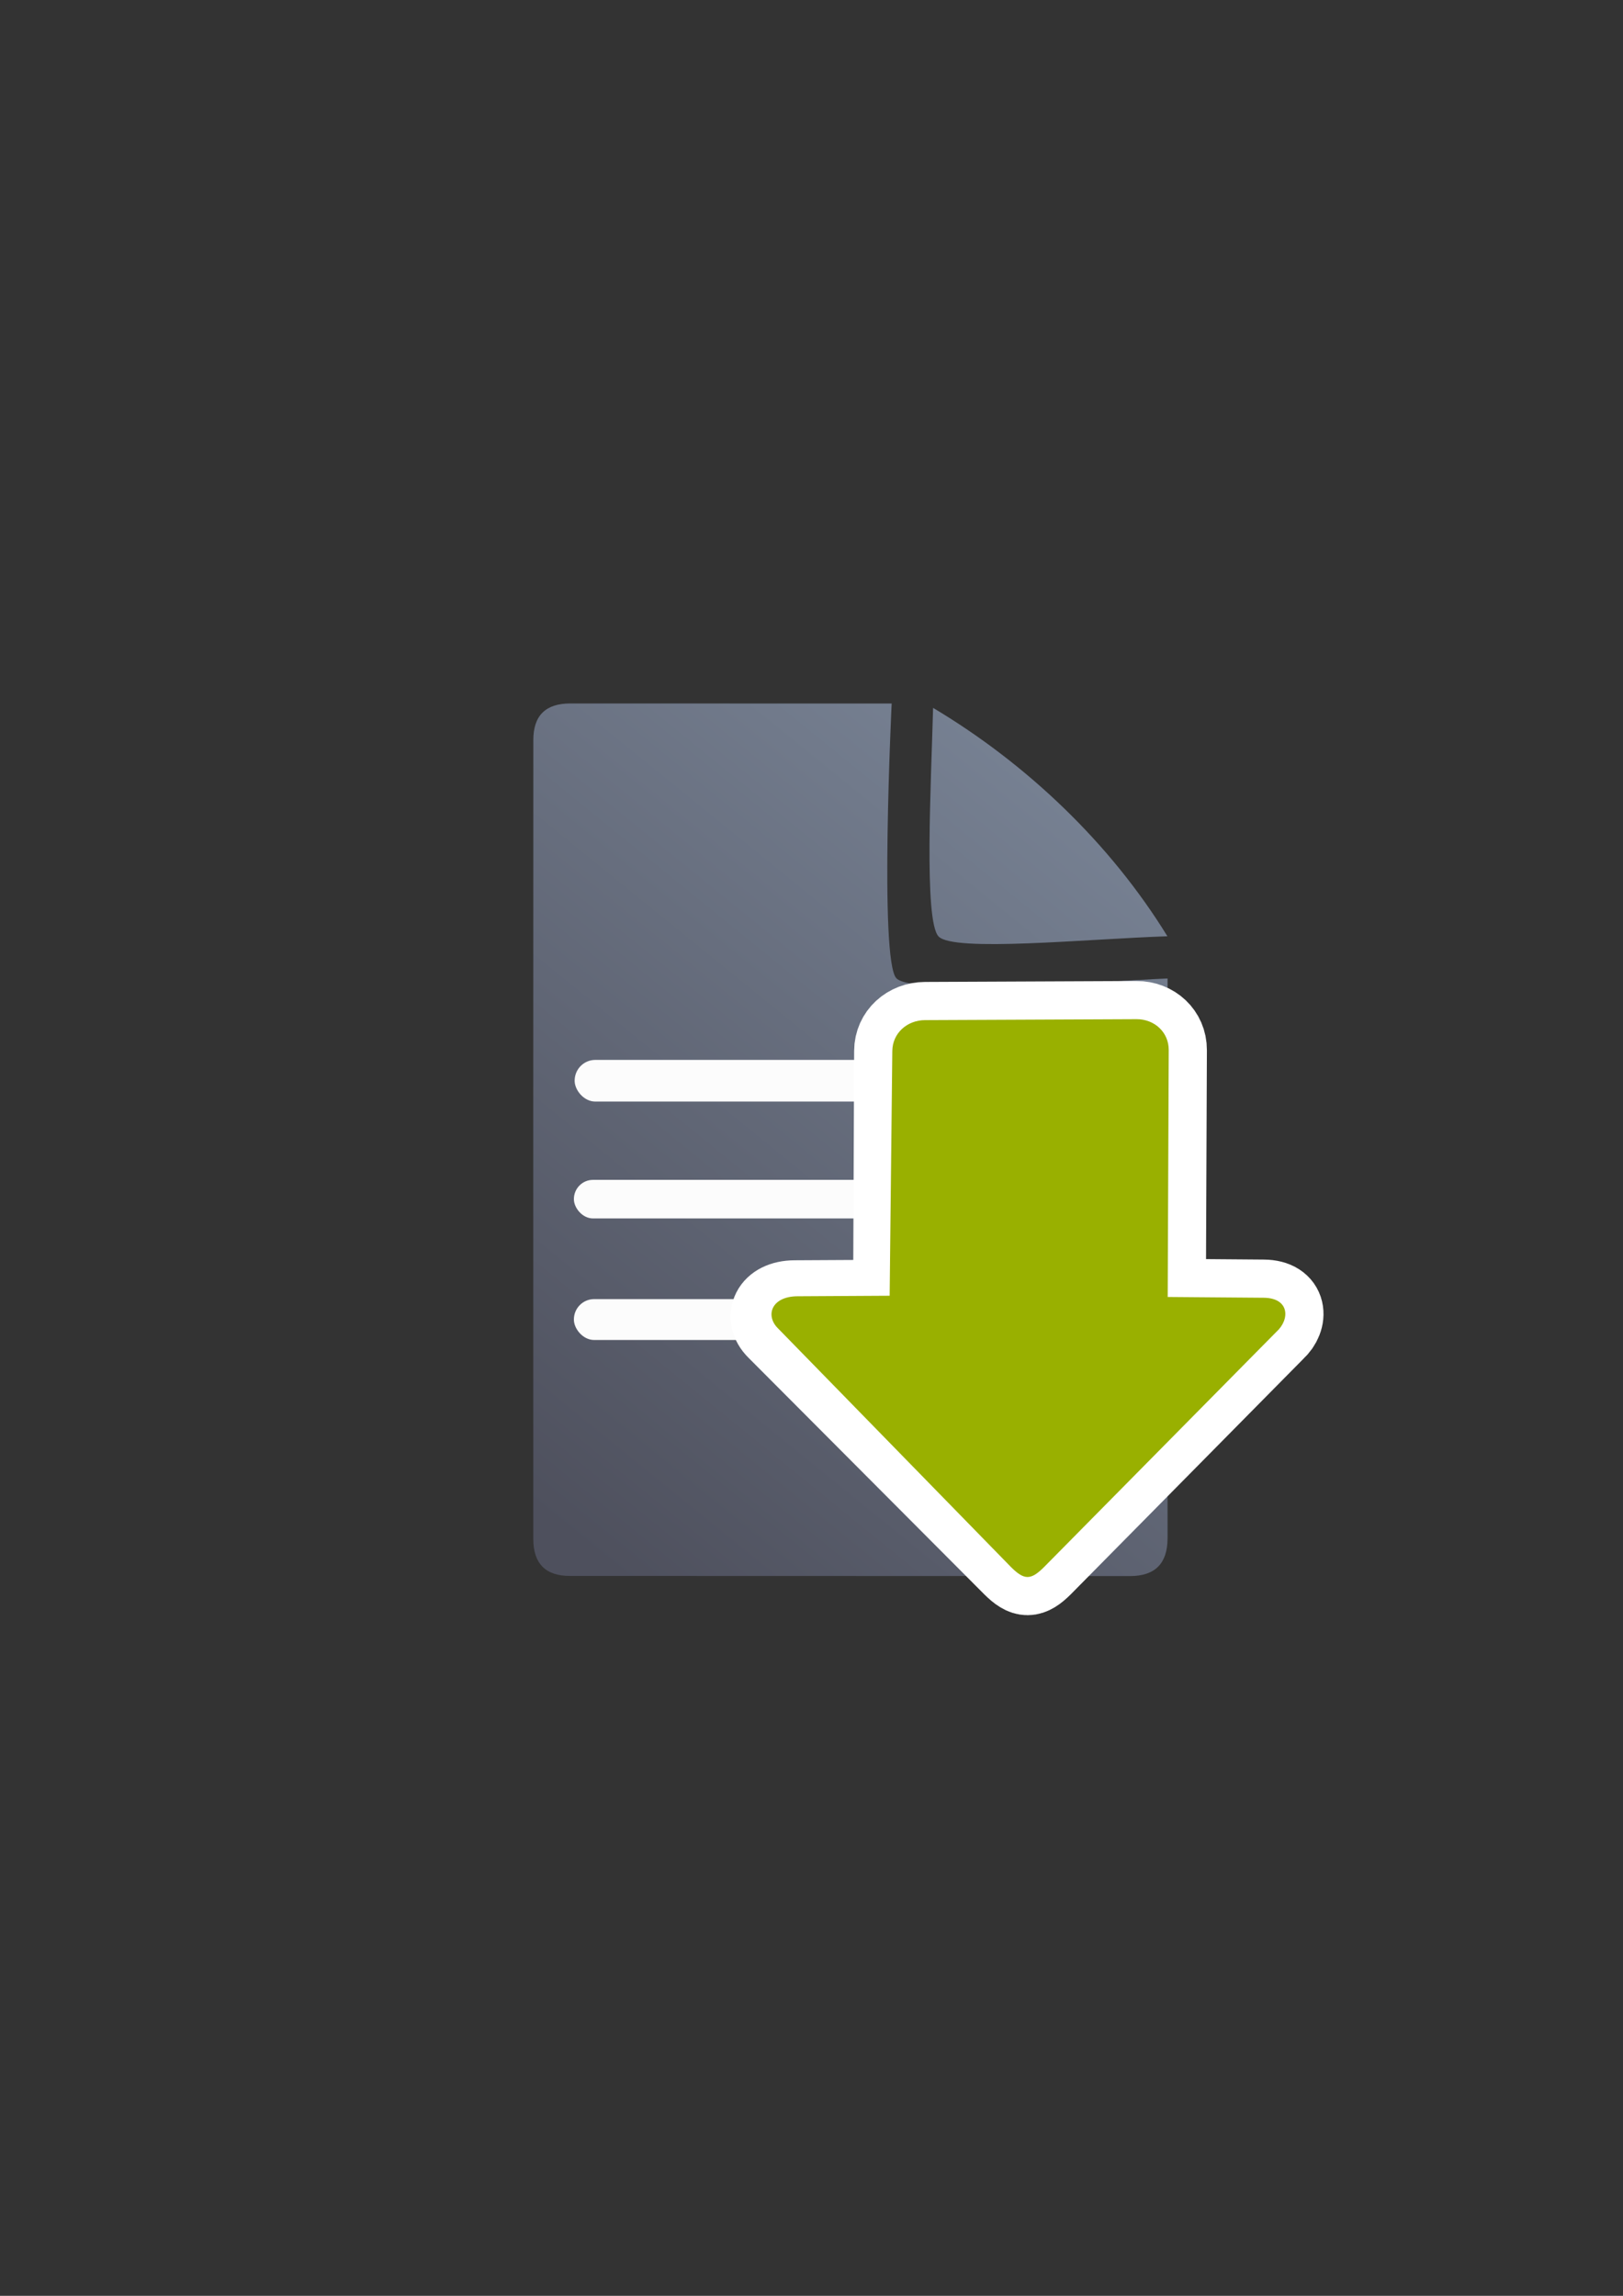 <?xml version="1.0" encoding="UTF-8" standalone="no"?>
<!-- Created with Inkscape (http://www.inkscape.org/) -->

<svg
   xmlns:dc="http://purl.org/dc/elements/1.1/"
   xmlns:cc="http://creativecommons.org/ns#"
   xmlns:rdf="http://www.w3.org/1999/02/22-rdf-syntax-ns#"
   xmlns:svg="http://www.w3.org/2000/svg"
   xmlns="http://www.w3.org/2000/svg"
   xmlns:xlink="http://www.w3.org/1999/xlink"
   xmlns:sodipodi="http://sodipodi.sourceforge.net/DTD/sodipodi-0.dtd"
   xmlns:inkscape="http://www.inkscape.org/namespaces/inkscape"
   width="210mm"
   height="297mm"
   viewBox="0 0 744.094 1052.362"
   id="svg2"
   version="1.1"
   inkscape:version="0.91 r13725"
   inkscape:export-xdpi="4.9552107"
   inkscape:export-ydpi="4.9552107"
   sodipodi:docname="move-waiting-down.svg"
   inkscape:export-filename="C:\Users\johannes\Documents\Arbeit\RRZE\github3\bicons\22x22\actions\move-waiting-down.png">
  <rect x="0" y="0" width="744.094" height="1052.362" fill="#333333" stroke="none"/>
  <defs
     id="defs4">
    <linearGradient
       id="linearGradient2224">
      <stop
         id="stop2226"
         offset="0"
         style="stop-color:#7c7c7c;stop-opacity:1;" />
      <stop
         id="stop2228"
         offset="1"
         style="stop-color:#b8b8b8;stop-opacity:1;" />
    </linearGradient>
    <linearGradient
       id="linearGradient15218">
      <stop
         id="stop15220"
         offset="0"
         style="stop-color:#eeeeef;stop-opacity:1;" />
      <stop
         id="stop2736"
         offset="0.599"
         style="stop-color:#d3d7cf;stop-opacity:1;" />
      <stop
         id="stop2738"
         offset="0.828"
         style="stop-color:#ffffff;stop-opacity:1;" />
      <stop
         id="stop15222"
         offset="1"
         style="stop-color:#d3d7cf;stop-opacity:1;" />
    </linearGradient>
    <pattern
       y="0"
       x="0"
       height="6"
       width="6"
       patternUnits="userSpaceOnUse"
       id="EMFhbasepattern" />
    <pattern
       y="0"
       x="0"
       height="6"
       width="6"
       patternUnits="userSpaceOnUse"
       id="EMFhbasepattern-5" />
    <linearGradient
       inkscape:collect="always"
       xlink:href="#linearGradient4167"
       id="linearGradient4201"
       x1="286.383"
       y1="672.921"
       x2="532.517"
       y2="367.749"
       gradientUnits="userSpaceOnUse"
       gradientTransform="matrix(1.136,0,0,1.136,-56.856,-53.017)" />
    <linearGradient
       inkscape:collect="always"
       id="linearGradient4167">
      <stop
         style="stop-color:#4e505d;stop-opacity:1;"
         offset="0"
         id="stop4169" />
      <stop
         style="stop-color:#7a8597;stop-opacity:1"
         offset="1"
         id="stop4171" />
    </linearGradient>
  </defs>
  <sodipodi:namedview
     id="base"
     pagecolor="#ffffff"
     bordercolor="#666666"
     borderopacity="1.0"
     inkscape:pageopacity="0.0"
     inkscape:pageshadow="2"
     inkscape:zoom="0.7071068"
     inkscape:cx="342.79651"
     inkscape:cy="615.6916"
     inkscape:document-units="px"
     inkscape:current-layer="layer1"
     showgrid="false"
     showguides="true"
     inkscape:guide-bbox="true"
     inkscape:window-width="1366"
     inkscape:window-height="721"
     inkscape:window-x="-4"
     inkscape:window-y="-4"
     inkscape:window-maximized="1">
    <sodipodi:guide
       position="315.536,730.179"
       orientation="0,1"
       id="guide3338" />
    <sodipodi:guide
       position="351.25,330.179"
       orientation="0,1"
       id="guide3340" />
    <sodipodi:guide
       position="189.107,408.839"
       orientation="1,0"
       id="guide3344" />
    <sodipodi:guide
       position="589.045,468.079"
       orientation="1,0"
       id="guide3346" />
    <inkscape:grid
       type="xygrid"
       id="grid3440" />
    <sodipodi:guide
       position="0,0"
       orientation="0,1"
       id="guide3405" />
    <sodipodi:guide
       position="214.125,684.5"
       orientation="1,0"
       id="guide3407" />
    <sodipodi:guide
       position="0,0"
       orientation="0,1"
       id="guide3409" />
    <sodipodi:guide
       position="589.045,378.302"
       orientation="1,0"
       id="guide3411" />
    <sodipodi:guide
       position="564,683.375"
       orientation="1,0"
       id="guide3413" />
  </sodipodi:namedview>
  <g
     inkscape:label="Ebene 1"
     inkscape:groupmode="layer"
     id="layer1">
    <g
       id="g4197"
       transform="translate(628,-329.061)">
      <g
         id="g4204"
         transform="matrix(0.994,0,0,1,-624.987,329.061)">
        <path
           inkscape:connector-curvature="0"
           style="fill:url(#linearGradient4201);fill-opacity:1;fill-rule:evenodd;stroke:none;stroke-width:1px;stroke-linecap:butt;stroke-linejoin:miter;stroke-opacity:1"
           d="m 259.986,322.461 c -11.389,-0.019 -17.071,5.611 -17.023,16.832 -0.048,93.324 -0.048,252.411 -0.018,366.068 -0.03,11.342 5.686,17.096 16.979,17.02 l 258.383,0.07 c 11.423,-0.065 17.107,-5.748 17.182,-17.207 l 0.002,-256.725 c -26.828,1.086 -117.14,8.12 -125.08,-0.1 -7.94,-8.22 -2.176,-125.936 -2.176,-125.936 0,0 -123.181,-0.026 -148.248,-0.023 z m 167.359,2.018 c -0.901,34.041 -4.331,97.436 2.5,104.75 6.831,7.314 68.185,1.188 105.568,-0.062 C 509.076,386.585 470.604,350.138 427.345,324.479 Z"
           id="path4244"
           inkscape:export-xdpi="4.9507661"
           inkscape:export-ydpi="4.9507661"
           sodipodi:nodetypes="ccccccczcccczcc" />
        <rect
           style="color:#252525;clip-rule:nonzero;display:inline;overflow:visible;visibility:visible;opacity:0.98;isolation:auto;mix-blend-mode:normal;color-interpolation:sRGB;color-interpolation-filters:linearRGB;solid-color:#252525;solid-opacity:1;fill:#ffffff;fill-opacity:1;fill-rule:nonzero;stroke:none;stroke-width:50;stroke-linecap:square;stroke-linejoin:round;stroke-miterlimit:4;stroke-dasharray:none;stroke-dashoffset:0;stroke-opacity:1;color-rendering:auto;image-rendering:auto;shape-rendering:auto;text-rendering:auto;enable-background:accumulate"
           id="rect4227"
           width="258.875"
           height="19.092"
           x="262.019"
           y="485.846"
           ry="9.507"
           inkscape:export-xdpi="4.9507661"
           inkscape:export-ydpi="4.9507661" />
        <rect
           ry="8.803"
           y="540.833"
           x="261.666"
           height="17.678"
           width="204.19"
           id="rect4229"
           style="color:#252525;clip-rule:nonzero;display:inline;overflow:visible;visibility:visible;opacity:0.98;isolation:auto;mix-blend-mode:normal;color-interpolation:sRGB;color-interpolation-filters:linearRGB;solid-color:#252525;solid-opacity:1;fill:#ffffff;fill-opacity:1;fill-rule:nonzero;stroke:none;stroke-width:50;stroke-linecap:square;stroke-linejoin:round;stroke-miterlimit:4;stroke-dasharray:none;stroke-dashoffset:0;stroke-opacity:1;color-rendering:auto;image-rendering:auto;shape-rendering:auto;text-rendering:auto;enable-background:accumulate"
           inkscape:export-xdpi="4.9507661"
           inkscape:export-ydpi="4.9507661" />
        <rect
           style="color:#252525;clip-rule:nonzero;display:inline;overflow:visible;visibility:visible;opacity:0.98;isolation:auto;mix-blend-mode:normal;color-interpolation:sRGB;color-interpolation-filters:linearRGB;solid-color:#252525;solid-opacity:1;fill:#ffffff;fill-opacity:1;fill-rule:nonzero;stroke:none;stroke-width:50;stroke-linecap:square;stroke-linejoin:round;stroke-miterlimit:4;stroke-dasharray:none;stroke-dashoffset:0;stroke-opacity:1;color-rendering:auto;image-rendering:auto;shape-rendering:auto;text-rendering:auto;enable-background:accumulate"
           id="rect4233"
           width="216.755"
           height="18.738"
           x="261.666"
           y="595.49"
           ry="9.331"
           inkscape:export-xdpi="4.9507661"
           inkscape:export-ydpi="4.9507661" />
      </g>
      <rect
         transform="scale(1,-1)"
         inkscape:export-ydpi="4.9499998"
         inkscape:export-xdpi="4.9499998"
         y="-1051.296"
         x="-438.871"
         height="400"
         width="400"
         id="rect3336"
         style="fill:none;fill-rule:evenodd;stroke:none;stroke-width:1px;stroke-linecap:butt;stroke-linejoin:miter;stroke-opacity:1" />
      <path
         style="fill:#99b000;fill-opacity:1;fill-rule:evenodd;stroke:#ffffff;stroke-width:35;stroke-linecap:butt;stroke-linejoin:round;stroke-miterlimit:4;stroke-dasharray:none;stroke-opacity:1"
         d="m -156.915,1051.929 c -2.232,0 -4.465,-1.471 -7.441,-4.412 L -272.572,938.956 c -5.953,-5.882 -2.976,-14.636 8.93,-14.705 l 44.27,-0.242 0.469,-113.205 c 0.034,-8.147 6.753,-14.1 14.998,-14.137 l 96.96,-0.434 c 8.245,-0.037 14.802,5.99 14.768,14.137 l -0.469,113.205 43.993,0.354 c 11.906,0.096 12.111,9.958 5.879,15.576 L -149.474,1047.517 c -2.977,2.941 -5.209,4.412 -7.441,4.412 z"
         id="path4841"
         inkscape:connector-curvature="0"
         sodipodi:nodetypes="cccscsssscsccsc" />
      <path
         sodipodi:nodetypes="cccscsssscsccsc"
         inkscape:connector-curvature="0"
         id="path4237-4"
         d="m -156.915,1051.929 c -2.232,0 -4.465,-1.471 -7.441,-4.412 L -271.322,937.956 c -5.953,-5.882 -2.976,-14.637 8.93,-14.705 l 42.27,-0.242 1.219,-112.205 c 0.088,-8.146 6.753,-14.1 14.998,-14.137 l 96.96,-0.434 c 8.245,-0.037 14.802,5.99 14.768,14.137 l -0.469,113.205 43.993,0.354 c 11.906,0.096 12.111,9.958 5.879,15.576 L -149.474,1047.517 c -2.977,2.941 -5.209,4.412 -7.441,4.412 z"
         style="fill:#99b000;fill-opacity:1;fill-rule:evenodd;stroke:none;stroke-width:1px;stroke-linecap:butt;stroke-linejoin:miter;stroke-opacity:1" />
    </g>
  </g>
</svg>
